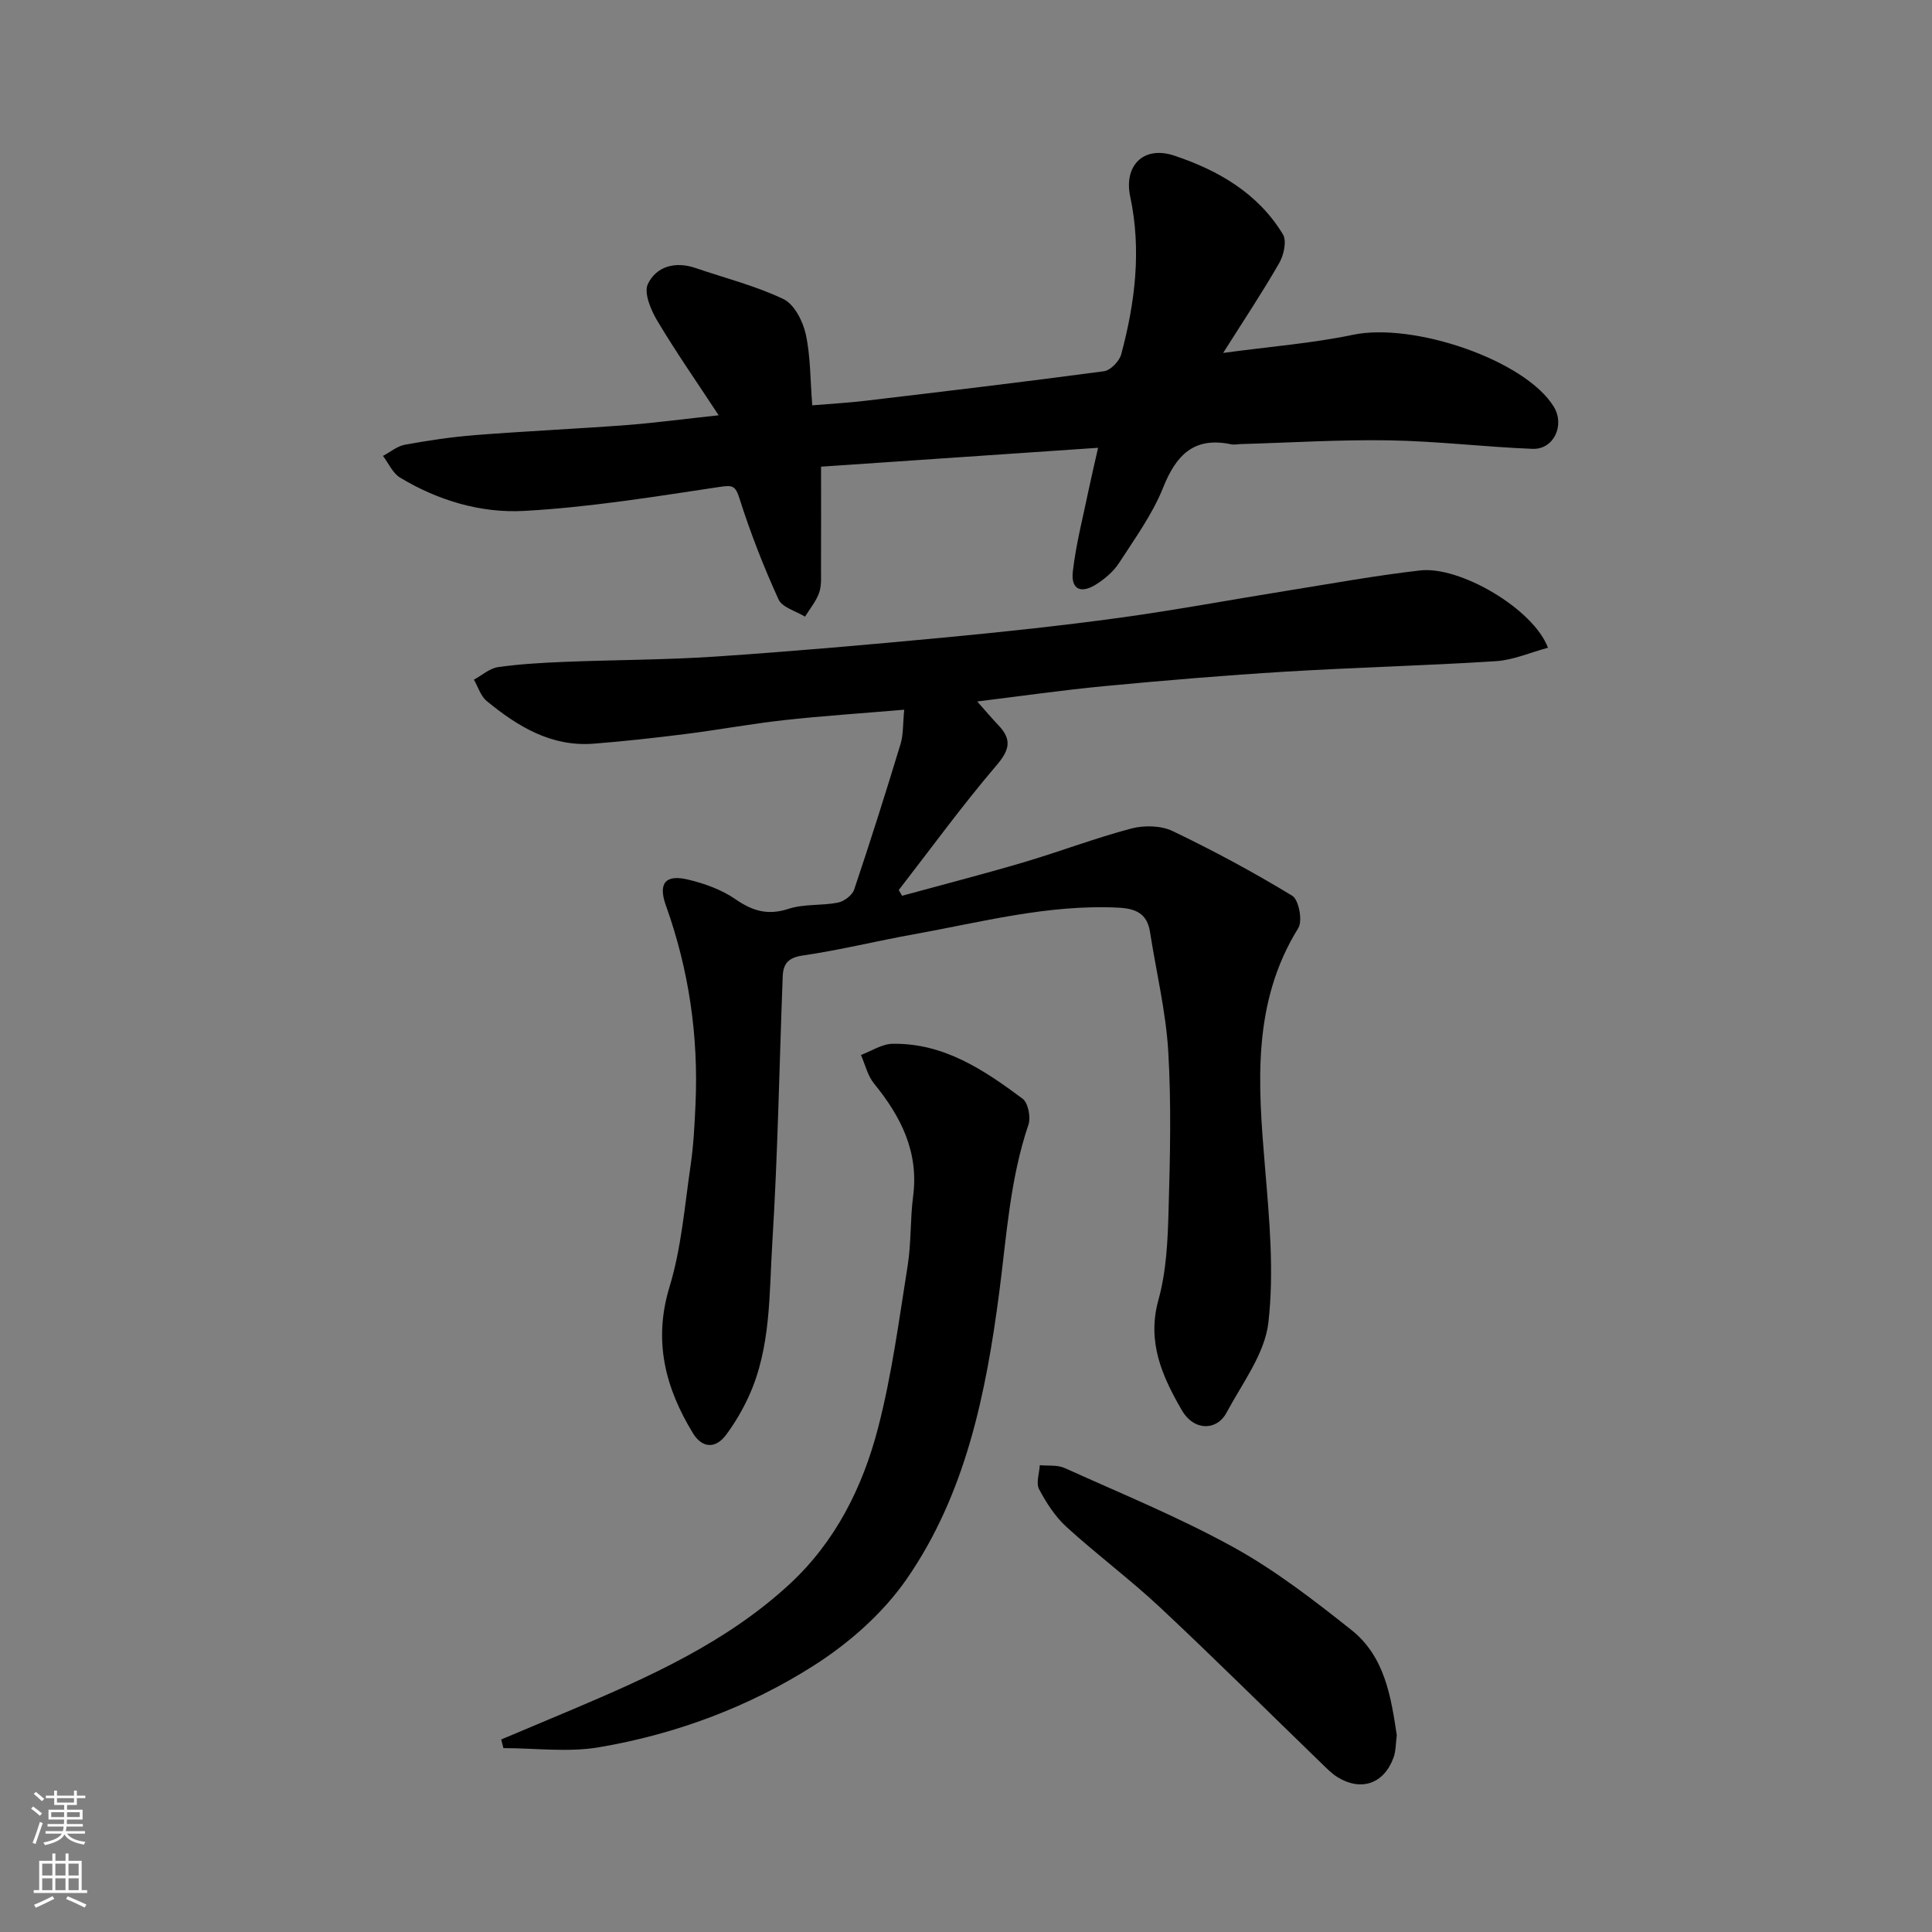 <svg enable-background="new 0 0 400 400" viewBox="0 0 400 400" xmlns="http://www.w3.org/2000/svg"><rect x="0" y="0" width="400" height="400" fill="#808080" stroke="none"/><g fill="#010000"><path d="m187.21 146.94c-8.82.75-16.83 1.27-24.8 2.15-6.82.75-13.59 2.01-20.4 2.87-6.35.8-12.72 1.51-19.09 2.01-8.78.69-15.74-3.56-22.16-8.84-1.25-1.03-1.78-2.92-2.64-4.41 1.66-.9 3.25-2.35 5-2.6 4.56-.65 9.18-.9 13.79-1.09 10.43-.42 20.89-.4 31.3-1.1 15.75-1.06 31.49-2.44 47.21-3.93 12.08-1.14 24.16-2.43 36.18-4.07 11.64-1.59 23.21-3.76 34.82-5.62 9.2-1.47 18.37-3.15 27.62-4.21 8.25-.94 23.45 7.98 26.45 16.01-3.67.98-7.18 2.55-10.78 2.78-14.52.93-29.08 1.29-43.6 2.17-12.48.76-24.96 1.81-37.41 2.99-8.64.82-17.24 2.06-26.38 3.18 1.59 1.79 2.94 3.4 4.4 4.93 2.82 2.96 2.32 5.11-.41 8.3-7.09 8.31-13.53 17.17-20.23 25.81.23.4.46.79.68 1.19 8.37-2.29 16.78-4.45 25.11-6.91 7.47-2.21 14.78-5 22.3-7 2.66-.71 6.16-.65 8.58.5 8.47 4.06 16.78 8.53 24.8 13.41 1.35.82 2.18 5.19 1.25 6.68-9.62 15.51-8.33 32.32-6.91 49.34.9 10.74 1.93 21.7.72 32.31-.74 6.5-5.43 12.62-8.69 18.72-1.96 3.68-6.69 3.88-9.26-.58-4.02-6.96-7.25-14.07-4.82-22.8 1.65-5.92 1.93-12.33 2.1-18.54.32-10.99.58-22.03-.07-32.99-.5-8.26-2.5-16.42-3.77-24.64-.6-3.86-2.99-4.86-6.58-5.04-14.47-.72-28.33 3-42.36 5.52-7.7 1.38-15.31 3.28-23.04 4.4-3.05.45-3.97 1.82-4.07 4.34-.7 18.36-1.01 36.74-2.15 55.07-.67 10.71-.25 21.73-4.88 31.86-1.27 2.78-2.85 5.48-4.67 7.93-2.23 3.02-5.01 2.75-6.87-.29-5.73-9.39-8.28-19.11-4.86-30.33 2.45-8.05 3.12-16.65 4.35-25.05.62-4.22.84-8.52 1.03-12.79.63-14.1-1.37-27.81-6.14-41.13-1.63-4.55-.11-6.46 4.55-5.35 3.44.81 6.99 2.09 9.87 4.08 3.56 2.46 6.72 3.38 10.99 1.98 3.19-1.04 6.84-.62 10.2-1.28 1.28-.25 2.97-1.52 3.37-2.69 3.37-10.01 6.55-20.08 9.62-30.19.59-1.97.46-4.18.75-7.06z"/><path d="m148.79 85.98c-4.59-7-8.87-13.13-12.69-19.54-1.34-2.24-2.85-5.81-1.96-7.65 1.75-3.64 5.66-4.73 9.83-3.31 6.1 2.08 12.43 3.68 18.21 6.43 2.24 1.06 4.03 4.54 4.63 7.23 1.02 4.61.93 9.46 1.36 14.78 3.8-.32 7.48-.52 11.14-.96 16.43-1.95 32.86-3.9 49.25-6.1 1.37-.18 3.2-2.08 3.58-3.52 2.88-10.72 4.21-21.6 1.86-32.62-1.36-6.35 2.68-10.63 9.08-8.51 9.1 3.02 17.39 7.79 22.54 16.32.82 1.36.18 4.29-.77 5.93-3.48 6.06-7.36 11.89-11.61 18.61 9.8-1.33 18.44-1.99 26.85-3.75 12.6-2.64 35.71 5.26 41.6 14.88 2.35 3.84 0 8.9-4.4 8.73-9.88-.39-19.73-1.59-29.61-1.76-10.26-.17-20.53.48-30.79.77-.67.02-1.36.18-1.99.05-7.66-1.62-11.37 2.16-14.09 8.97-2.21 5.53-5.84 10.52-9.11 15.58-1.13 1.75-2.89 3.25-4.66 4.39-3.26 2.09-5.35 1.11-4.92-2.62.67-5.8 2.17-11.5 3.35-17.24.52-2.5 1.12-4.98 1.88-8.36-19.74 1.35-38.74 2.64-57.36 3.91 0 7.51.02 14.37-.01 21.23-.01 1.65.14 3.41-.4 4.91-.63 1.76-1.91 3.28-2.91 4.91-1.88-1.16-4.71-1.89-5.48-3.56-3.08-6.76-5.8-13.72-8.05-20.79-.88-2.76-1.37-2.93-4.21-2.5-13.43 2.02-26.9 4.21-40.43 4.96-8.93.49-17.8-2.15-25.66-6.89-1.53-.92-2.39-2.97-3.55-4.5 1.52-.8 2.95-2.03 4.56-2.32 4.81-.87 9.67-1.61 14.55-1.99 10.52-.82 21.07-1.3 31.59-2.09 5.87-.47 11.71-1.25 18.8-2.01z"/><path d="m103.77 360.14c4.85-2.04 9.7-4.07 14.54-6.12 16.12-6.83 32.09-13.96 45.16-26.04 9.53-8.81 15.17-20.14 18.34-32.41 2.85-10.99 4.33-22.35 6.12-33.59.75-4.7.5-9.55 1.12-14.27 1.21-9.21-2.51-16.53-8.09-23.37-1.33-1.63-1.83-3.93-2.71-5.92 2.17-.81 4.34-2.27 6.52-2.31 10.58-.2 18.93 5.39 26.94 11.36 1.16.86 1.74 3.86 1.21 5.41-3.82 11.26-4.51 22.99-6.03 34.64-2.74 20.94-6.93 41.73-19.18 59.41-4.89 7.06-11.91 13.25-19.2 17.89-13.52 8.61-28.62 14.23-44.48 16.93-6.43 1.09-13.19.18-19.8.18-.15-.6-.3-1.19-.46-1.79z"/><path d="m289.19 359.28c-.23 1.7-.18 3.25-.67 4.6-1.98 5.44-6.72 7.08-11.62 4.05-1.24-.77-2.29-1.88-3.36-2.91-11.09-10.73-22.04-21.62-33.31-32.18-6.23-5.83-13.11-10.95-19.42-16.7-2.34-2.13-4.18-4.99-5.68-7.82-.67-1.27.05-3.29.15-4.97 1.73.17 3.65-.09 5.15.59 11.75 5.31 23.74 10.21 35 16.43 8.65 4.78 16.62 10.95 24.4 17.13 6.87 5.47 8.17 13.8 9.36 21.78z"/></g><path d="m6.44 374.46.42-.45c.65.47 1.27.95 1.85 1.44l-.45.49c-.65-.56-1.25-1.06-1.82-1.48m.93 7.33-.63-.26c.55-1.36 1.05-2.8 1.52-4.33.19.1.38.19.59.27-.46 1.29-.95 2.73-1.48 4.32m-.38-10.38.44-.42c.43.34 1.01.82 1.74 1.44l-.49.49c-.53-.51-1.09-1.01-1.69-1.51m2.5.35h1.72v-1.04h.59v1.04h3.52v-1.04h.59v1.04h1.75v.53h-1.75v1.42h-2.03v.97h3.22v2.03h-3.24c0 .35-.01.66-.03.93h3.32v.53h-3.37c-.03.27-.08.58-.15.94h3.96v.53h-3.71c.67.92 1.93 1.48 3.79 1.68-.13.24-.23.44-.29.59-2.13-.38-3.48-1.08-4.04-2.12-.43.97-1.77 1.72-4.03 2.23-.09-.19-.2-.37-.33-.55 2.1-.42 3.37-1.03 3.81-1.83h-3.36v-.53h3.58c.08-.29.13-.61.16-.94h-3.33v-.53h3.39c.02-.27.04-.58.04-.93h-3.23v-2.03h3.25v-.97h-2.07v-1.42h-1.73zm1.12 3.44v1h2.65c.01-.3.02-.44.01-.4v-.25-.35zm1.19-2h3.52v-.91h-3.52zm4.71 2h-2.63v.59c0 .15-.01.28-.01.4h2.64z" fill="#fafbfa"/><path d="m13.56 383.74h.63v1.52h2.72v6.07h1.13v.6h-11.06v-.6h1.13v-6.07h2.73v-1.52h.63v1.52h2.1v-1.52zm-2.69 8.83.38.56c-1.24.63-2.53 1.25-3.85 1.85-.1-.21-.21-.42-.34-.63 1.36-.55 2.63-1.15 3.81-1.78m-2.13-4.27h2.1v-2.45h-2.1zm0 3.04h2.1v-2.46h-2.1zm2.72-3.04h2.1v-2.45h-2.1zm0 3.04h2.1v-2.46h-2.1zm6.07 3.6c-1.41-.71-2.7-1.3-3.86-1.78l.35-.56c1.45.62 2.75 1.19 3.88 1.72zm-1.25-9.09h-2.1v2.45h2.1zm-2.09 5.49h2.1v-2.46h-2.1z" fill="#fafbfa"/></svg>